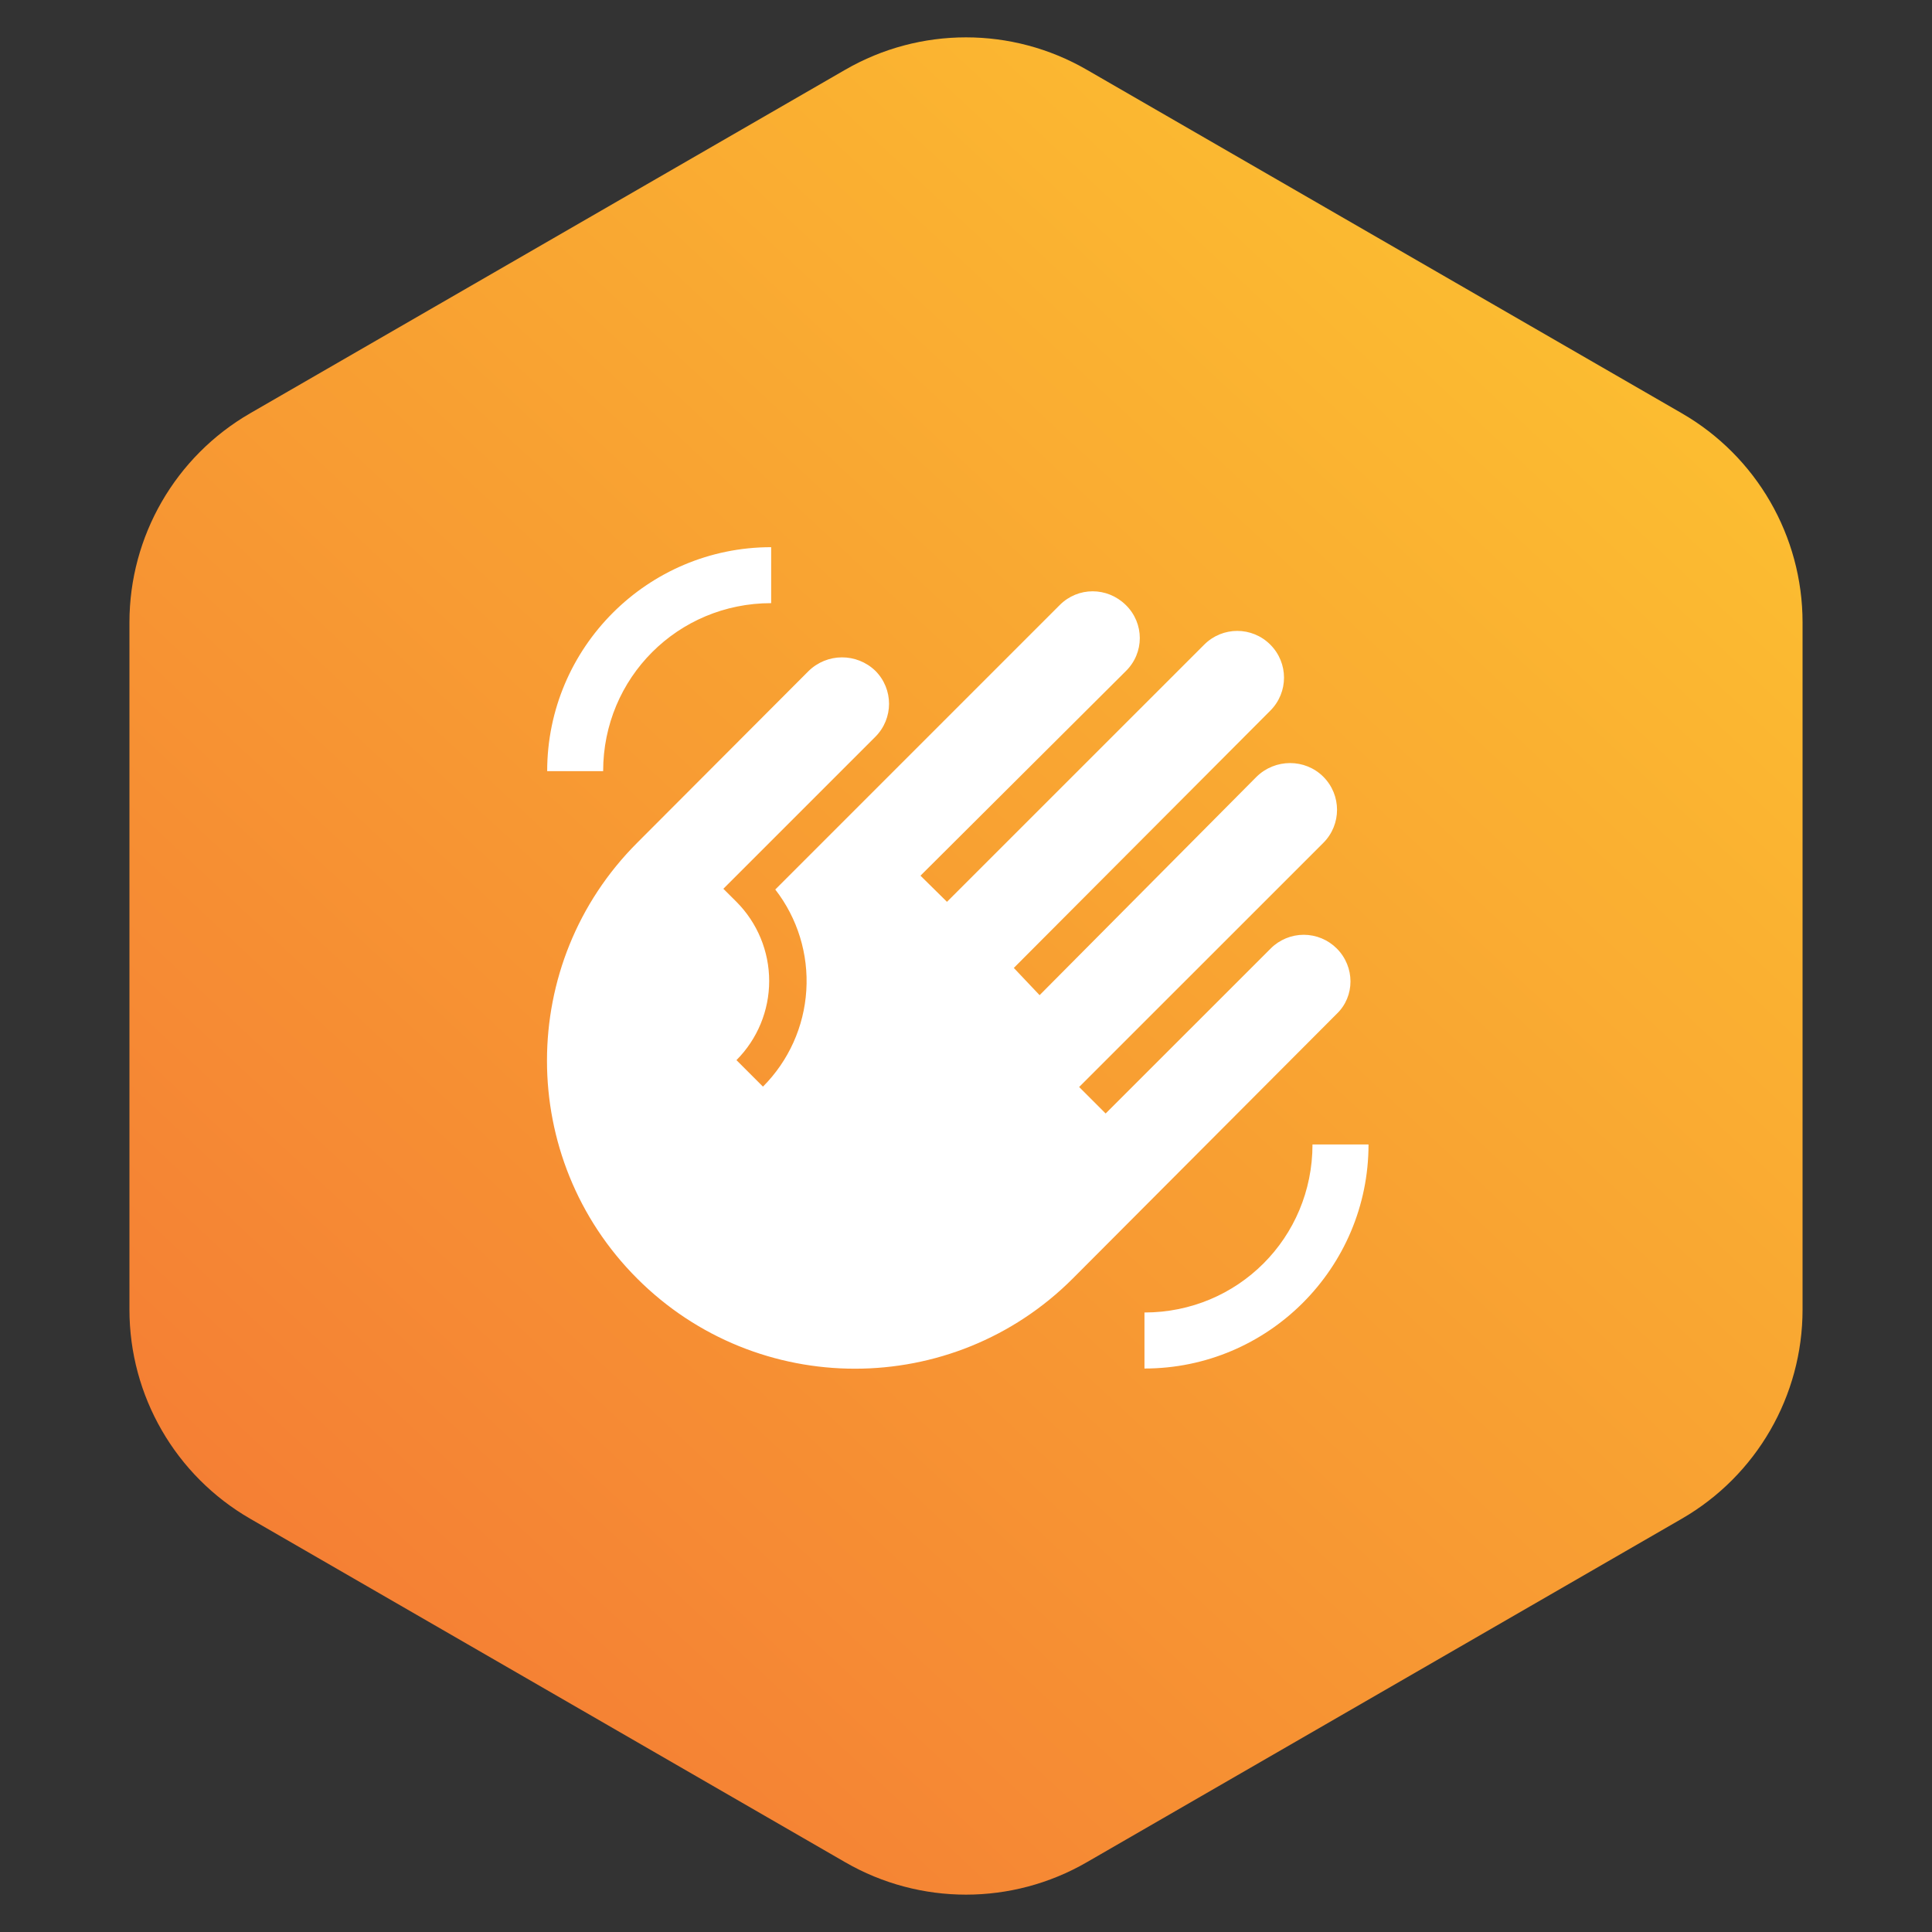 <svg width="32" height="32" viewBox="0 0 32 32" fill="none" xmlns="http://www.w3.org/2000/svg">
<rect x="0" y="0" width="32" height="32" fill="#333333" stroke="none"/>
<path d="M14 1.155C15.238 0.44 16.762 0.44 18 1.155L27.856 6.845C29.094 7.56 29.856 8.88 29.856 10.309V21.691C29.856 23.12 29.094 24.44 27.856 25.155L18 30.845C16.762 31.56 15.238 31.56 14 30.845L4.144 25.155C2.906 24.44 2.144 23.12 2.144 21.691V10.309C2.144 8.88 2.906 7.56 4.144 6.845L14 1.155Z" fill="url(#paint0_linear_1_5)"/>
<path d="M22.667 18.956C22.667 21.003 21.003 22.667 18.956 22.667V21.739C20.502 21.739 21.739 20.502 21.739 18.956H22.667ZM9.063 12.773C9.063 10.726 10.726 9.063 12.773 9.063V9.99C11.227 9.99 9.99 11.227 9.99 12.773H9.063ZM13.391 11.116L10.553 13.96C8.562 15.951 8.562 19.185 10.553 21.176C12.544 23.168 15.778 23.168 17.769 21.176L22.141 16.792C22.444 16.502 22.444 16.013 22.141 15.71C22.069 15.638 21.984 15.581 21.89 15.542C21.796 15.503 21.695 15.483 21.594 15.483C21.492 15.483 21.392 15.503 21.298 15.542C21.204 15.581 21.118 15.638 21.047 15.71L18.313 18.443L17.874 18.004L21.919 13.96C22.221 13.657 22.221 13.169 21.919 12.866C21.616 12.563 21.121 12.563 20.812 12.866L17.219 16.483L16.792 16.032L21.04 11.771C21.343 11.468 21.343 10.98 21.04 10.677C20.737 10.374 20.249 10.374 19.946 10.677L15.685 14.937L15.246 14.504L18.647 11.116C18.956 10.813 18.956 10.324 18.647 10.021C18.338 9.718 17.856 9.718 17.553 10.021L12.841 14.733C13.21 15.209 13.393 15.803 13.355 16.404C13.318 17.005 13.062 17.572 12.637 17.998L12.198 17.559C12.545 17.211 12.74 16.74 12.74 16.248C12.74 15.757 12.545 15.285 12.198 14.937L11.981 14.721L14.498 12.204C14.801 11.901 14.801 11.413 14.498 11.11C14.189 10.813 13.7 10.813 13.391 11.116Z" fill="white"/>
<defs>
<linearGradient id="paint0_linear_1_5" x1="29.217" y1="0.464" x2="1.159" y2="30.609" gradientUnits="userSpaceOnUse">
<stop stop-color="#FDC830"/>
<stop offset="1" stop-color="#F37335"/>
</linearGradient>
</defs>
</svg>
